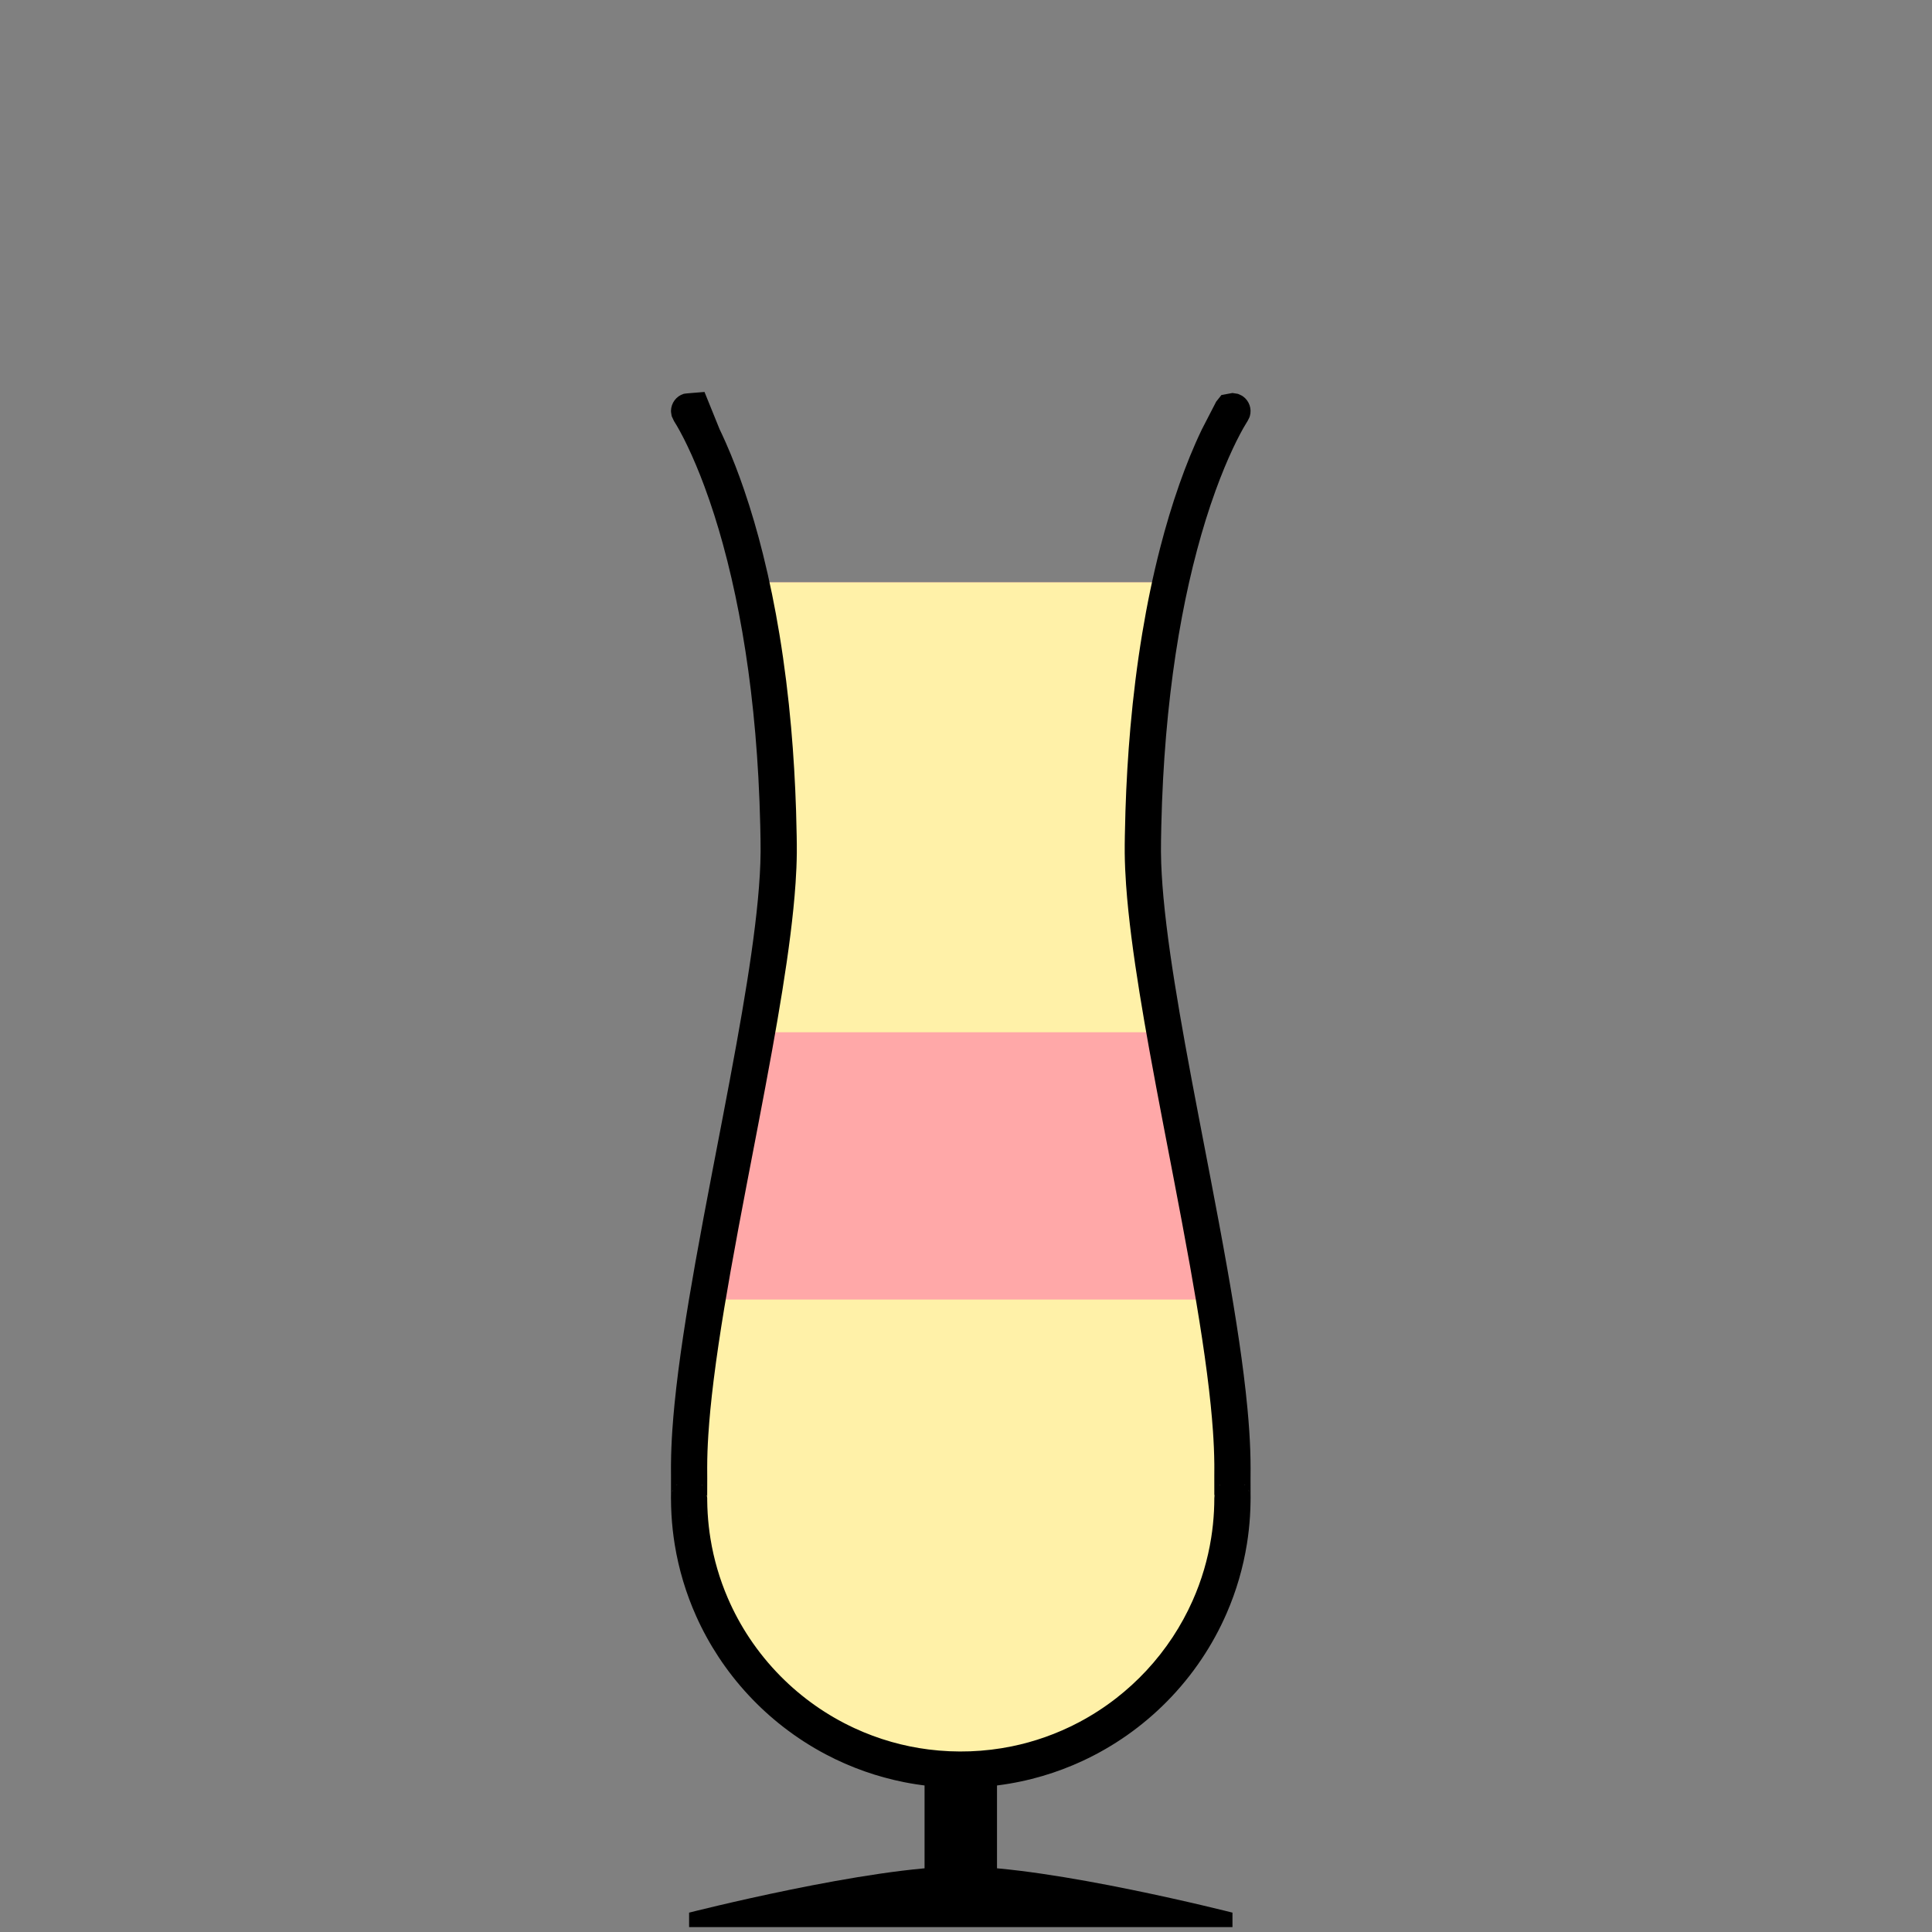 <?xml version="1.0" encoding="UTF-8" standalone="no"?><!DOCTYPE svg PUBLIC "-//W3C//DTD SVG 1.1//EN" "http://www.w3.org/Graphics/SVG/1.1/DTD/svg11.dtd"><svg width="100%" height="100%" viewBox="0 0 256 256" version="1.1" xmlns="http://www.w3.org/2000/svg" xmlns:xlink="http://www.w3.org/1999/xlink" xml:space="preserve" xmlns:serif="http://www.serif.com/" style="fill-rule:evenodd;clip-rule:evenodd;stroke-linejoin:round;stroke-miterlimit:1.414;"><rect x="0" y="0" width="256" height="256" fill="#808080" stroke="none"/><g id="_47" serif:id="47"><g><path d="M163.309,253.434c0,0 -24.001,-6.118 -36.001,-6.118c-12,0 -35.999,6.118 -35.999,6.118l0,1.92l72,0l0,-1.92Z"/><rect x="122.509" y="218.367" width="9.6" height="31.384"/></g><path d="M155.102,77.167c-1.941,8.762 -3.505,20.252 -3.668,34.794c-0.22,19.526 11.976,61.921 11.872,82.735c-0.019,3.764 0.013,3.814 0,3.778l0,0.004c0,19.87 -16.13,36.003 -35.998,36.003c-19.869,0 -35.999,-16.133 -35.999,-36.003l0,-0.004c-0.012,0.036 0.019,-0.014 0,-3.778c-0.104,-20.814 12.092,-63.209 11.872,-82.735c-0.163,-14.542 -1.726,-26.032 -3.667,-34.794l55.588,0Z" style="fill:#ffa8a8;"/><path d="M160.891,172.196c1.439,8.594 2.446,16.456 2.415,22.5c-0.019,3.764 0.013,3.814 0,3.778l0,0.004c0,19.87 -16.13,36.003 -35.998,36.003c-19.869,0 -35.999,-16.133 -35.999,-36.003l0,-0.004c-0.012,0.036 0.019,-0.014 0,-3.778c-0.03,-6.044 0.976,-13.906 2.415,-22.5l67.167,0Zm-60.591,-35.419c1.708,-9.674 2.953,-18.458 2.881,-24.816c-0.163,-14.542 -1.726,-26.032 -3.667,-34.794l55.588,0c-1.941,8.762 -3.505,20.252 -3.668,34.794c-0.072,6.358 1.174,15.142 2.882,24.816l-54.016,0Z" style="fill:#fff1a8;"/><rect x="0.229" y="0.236" width="255.118" height="255.118" style="fill:none;"/><path d="M161.85,52.34l1.456,-0.266c0.243,0.038 0.487,0.076 0.73,0.114c0.22,0.11 0.459,0.187 0.66,0.33c0.406,0.288 0.712,0.696 0.876,1.166c0.081,0.232 0.127,0.48 0.133,0.726c0.007,0.246 -0.025,0.496 -0.094,0.732c-0.068,0.236 -0.208,0.446 -0.312,0.669c-0.031,0.048 -0.062,0.096 -0.092,0.144c-0.302,0.482 -0.579,0.978 -0.846,1.479c-0.349,0.655 -0.678,1.32 -0.994,1.991c-0.391,0.832 -0.76,1.675 -1.112,2.524c-0.417,1.007 -0.81,2.025 -1.182,3.049c-0.933,2.569 -1.737,5.185 -2.442,7.825c-0.783,2.927 -1.444,5.886 -2.005,8.863c-0.635,3.366 -1.143,6.755 -1.545,10.156c-0.446,3.778 -0.761,7.571 -0.966,11.369c-0.111,2.071 -0.189,4.144 -0.237,6.218c-0.015,0.618 -0.026,1.236 -0.035,1.854c-0.008,0.53 -0.015,1.06 -0.01,1.59c0.008,1 0.045,2 0.103,2.999c0.058,1.014 0.136,2.027 0.229,3.039c0.114,1.242 0.25,2.481 0.4,3.719c0.305,2.514 0.671,5.021 1.069,7.523c0.433,2.729 0.905,5.451 1.396,8.171c0.583,3.23 1.194,6.456 1.811,9.68c0.514,2.686 1.033,5.37 1.547,8.056c0.762,3.988 1.516,7.977 2.222,11.975c0.569,3.223 1.108,6.452 1.584,9.69c0.435,2.959 0.817,5.927 1.099,8.905c0.097,1.024 0.18,2.049 0.247,3.076c0.106,1.622 0.169,3.248 0.167,4.874c-0.002,0.455 -0.004,0.911 -0.006,1.366c-0.001,0.682 -0.003,1.363 0.003,2.045c0.001,0.152 0.003,0.305 0.005,0.458l0,0.061c-0.001,0.031 0,0.031 -0.003,0.061c0,0.134 -0.001,0.268 -0.003,0.402c-0.009,0.657 -0.033,1.312 -0.075,1.968c-0.077,1.211 -0.21,2.419 -0.402,3.618c-0.503,3.158 -1.405,6.251 -2.679,9.185c-0.925,2.131 -2.044,4.177 -3.339,6.105c-1.35,2.011 -2.889,3.893 -4.591,5.615c-1.62,1.64 -3.387,3.135 -5.273,4.46c-1.867,1.311 -3.85,2.456 -5.92,3.415c-1.704,0.79 -3.466,1.455 -5.269,1.985c-1.95,0.574 -3.945,0.992 -5.962,1.248c-4.115,0.524 -8.315,0.383 -12.384,-0.424c-1.784,-0.354 -3.542,-0.836 -5.257,-1.441c-1.763,-0.621 -3.481,-1.373 -5.134,-2.246c-1.978,-1.045 -3.864,-2.263 -5.631,-3.635c-1.638,-1.271 -3.173,-2.675 -4.586,-4.193c-1.467,-1.575 -2.802,-3.274 -3.986,-5.073c-1.128,-1.713 -2.119,-3.517 -2.958,-5.389c-1.357,-3.023 -2.317,-6.223 -2.849,-9.494c-0.214,-1.318 -0.36,-2.648 -0.436,-3.981c-0.04,-0.697 -0.059,-1.396 -0.063,-2.094l0,-0.031l-0.002,-0.02l-0.001,-0.041c0,-0.057 0,-0.057 0.001,-0.114c0.002,-0.136 0.003,-0.27 0.005,-0.405c0.005,-0.775 0.004,-1.549 0.001,-2.324c-0.001,-0.405 -0.004,-0.81 -0.005,-1.215c0.001,-0.129 0.001,-0.259 0.002,-0.387c0.011,-1.55 0.079,-3.099 0.184,-4.645c0.077,-1.132 0.174,-2.263 0.286,-3.393c0.145,-1.459 0.313,-2.916 0.499,-4.371c0.197,-1.536 0.413,-3.07 0.642,-4.601c0.487,-3.253 1.035,-6.496 1.611,-9.733c0.712,-4.005 1.471,-8.001 2.236,-11.996c0.468,-2.44 0.939,-4.881 1.407,-7.322c0.616,-3.224 1.227,-6.45 1.81,-9.68c0.491,-2.72 0.963,-5.442 1.397,-8.171c0.397,-2.502 0.763,-5.009 1.068,-7.523c0.14,-1.146 0.265,-2.294 0.375,-3.444c0.104,-1.103 0.191,-2.208 0.255,-3.314c0.057,-0.999 0.095,-1.999 0.103,-2.999c0.004,-0.53 -0.003,-1.06 -0.01,-1.59c-0.01,-0.619 -0.021,-1.238 -0.035,-1.856c-0.05,-2.147 -0.132,-4.293 -0.25,-6.437c-0.212,-3.853 -0.538,-7.699 -0.999,-11.53c-0.414,-3.434 -0.937,-6.856 -1.591,-10.253c-0.591,-3.07 -1.288,-6.121 -2.117,-9.136c-0.707,-2.571 -1.51,-5.117 -2.439,-7.618c-0.35,-0.943 -0.718,-1.879 -1.108,-2.806c-0.362,-0.861 -0.741,-1.715 -1.145,-2.557c-0.313,-0.655 -0.64,-1.304 -0.988,-1.941c-0.139,-0.254 -0.281,-0.507 -0.427,-0.756c-0.106,-0.181 -0.215,-0.36 -0.328,-0.536c-0.009,-0.014 -0.018,-0.027 -0.026,-0.041l-0.004,-0.004l-0.312,-0.669c-0.031,-0.244 -0.101,-0.486 -0.094,-0.732c0.007,-0.247 0.052,-0.494 0.133,-0.727c0.081,-0.232 0.2,-0.454 0.347,-0.651c0.299,-0.398 0.715,-0.694 1.19,-0.845c0.234,-0.075 2.527,-0.215 2.77,-0.253l2,4.939c0.06,0.125 0.119,0.249 0.178,0.374c0.057,0.12 0.113,0.239 0.169,0.359c0.159,0.343 0.315,0.688 0.469,1.034c0.905,2.048 1.706,4.141 2.431,6.26c0.957,2.796 1.78,5.638 2.496,8.506c0.881,3.521 1.601,7.082 2.192,10.664c0.673,4.081 1.177,8.19 1.542,12.311c0.326,3.683 0.54,7.375 0.658,11.071c0.035,1.094 0.061,2.188 0.079,3.282c0.013,0.767 0.025,1.534 0.017,2.301c-0.013,1.31 -0.072,2.619 -0.16,3.926c-0.154,2.293 -0.395,4.581 -0.681,6.861c-0.311,2.479 -0.676,4.951 -1.071,7.417c-0.424,2.651 -0.883,5.295 -1.36,7.937c-0.586,3.247 -1.2,6.488 -1.82,9.729c-0.515,2.686 -1.033,5.371 -1.547,8.056c-0.736,3.848 -1.464,7.698 -2.147,11.555c-0.565,3.186 -1.101,6.377 -1.576,9.577c-0.237,1.596 -0.458,3.193 -0.657,4.793c-0.161,1.3 -0.308,2.601 -0.434,3.904c-0.108,1.119 -0.2,2.24 -0.272,3.362c-0.091,1.43 -0.146,2.863 -0.148,4.297c0.001,0.494 0.005,0.989 0.006,1.484c0.002,0.843 0.005,1.685 -0.007,2.528c-0.001,0.006 0.001,0.011 0.002,0.017l0,-0.001c0,0.109 0.001,0.217 0.002,0.326c0.006,0.576 0.025,1.151 0.06,1.725c0.068,1.132 0.193,2.259 0.375,3.378c0.438,2.691 1.206,5.327 2.285,7.832c0.803,1.867 1.777,3.66 2.905,5.351c1.196,1.792 2.563,3.468 4.077,5.001c1.418,1.436 2.966,2.744 4.618,3.905c1.633,1.147 3.368,2.149 5.179,2.988c1.583,0.734 3.225,1.344 4.904,1.822c1.61,0.458 3.254,0.794 4.915,1.005c3.672,0.467 7.422,0.33 11.048,-0.413c1.489,-0.305 2.957,-0.712 4.39,-1.218c1.542,-0.543 3.044,-1.2 4.489,-1.964c1.732,-0.914 3.383,-1.98 4.929,-3.181c1.434,-1.113 2.778,-2.343 4.016,-3.672c1.284,-1.38 2.453,-2.867 3.49,-4.442c1.005,-1.527 1.886,-3.137 2.63,-4.808c0.599,-1.345 1.108,-2.729 1.524,-4.142c0.402,-1.367 0.717,-2.76 0.941,-4.168c0.19,-1.191 0.315,-2.391 0.376,-3.595c0.03,-0.577 0.043,-1.155 0.044,-1.732l0,-0.002l0.003,-0.017c-0.002,-0.142 -0.004,-0.285 -0.005,-0.427c-0.006,-0.793 -0.004,-1.586 -0.002,-2.379c0.001,-0.4 0.004,-0.801 0.005,-1.201c0,-0.158 -0.001,-0.317 -0.002,-0.475c-0.014,-1.456 -0.081,-2.912 -0.182,-4.365c-0.079,-1.136 -0.179,-2.27 -0.294,-3.403c-0.144,-1.42 -0.311,-2.839 -0.495,-4.255c-0.195,-1.508 -0.409,-3.013 -0.636,-4.517c-0.486,-3.217 -1.031,-6.424 -1.603,-9.626c-0.691,-3.865 -1.423,-7.723 -2.162,-11.579c-0.468,-2.441 -0.939,-4.882 -1.407,-7.324c-0.619,-3.241 -1.233,-6.482 -1.82,-9.73c-0.456,-2.529 -0.897,-5.062 -1.306,-7.6c-0.399,-2.475 -0.769,-4.956 -1.085,-7.443c-0.292,-2.292 -0.54,-4.591 -0.702,-6.896c-0.098,-1.398 -0.165,-2.799 -0.179,-4.201c-0.008,-0.767 0.004,-1.533 0.017,-2.3c0.018,-1.093 0.044,-2.187 0.079,-3.28c0.118,-3.693 0.332,-7.382 0.657,-11.063c0.37,-4.175 0.882,-8.338 1.568,-12.474c0.63,-3.795 1.406,-7.567 2.365,-11.293c0.737,-2.867 1.583,-5.707 2.567,-8.499c0.863,-2.45 1.832,-4.864 2.956,-7.206l0.023,-0.047l1.885,-3.653l0.699,-0.881Zm-70.541,148.534l0.029,-0.021l-0.051,-0.001c0.007,0.007 0.015,0.015 0.022,0.022Zm2.397,-2.414l0,-0.028l-0.005,-0.168c-0.016,-0.109 -0.009,-0.112 -0.059,-0.211c0.022,0.136 0.043,0.272 0.064,0.407Zm67.228,-0.33c-0.022,0.15 -0.02,0.15 -0.025,0.302l0,0.024l0.064,-0.402c-0.013,0.025 -0.026,0.05 -0.039,0.076Zm-71.833,-0.596c-0.035,0.083 -0.035,0.083 -0.064,0.168l0.153,-0.293c-0.029,0.042 -0.059,0.083 -0.089,0.125Zm76.478,0.168c-0.015,-0.041 -0.042,-0.131 -0.065,-0.168c-0.027,-0.045 -0.06,-0.085 -0.09,-0.127c0.051,0.098 0.103,0.197 0.155,0.295Zm-72.54,-0.85l-0.035,-0.07l-0.035,0c0.023,0.023 0.047,0.046 0.07,0.07Zm68.572,-0.07l-0.034,0.069l0.069,-0.069c-0.012,0 -0.023,0 -0.035,0Zm3.272,-0.081l0.119,0.116l-0.084,-0.117c-0.011,0 -0.023,0 -0.035,0.001Zm-75.269,0.115l0.117,-0.115l-0.034,-0.001c-0.028,0.038 -0.055,0.077 -0.083,0.116Z"/></g></svg>